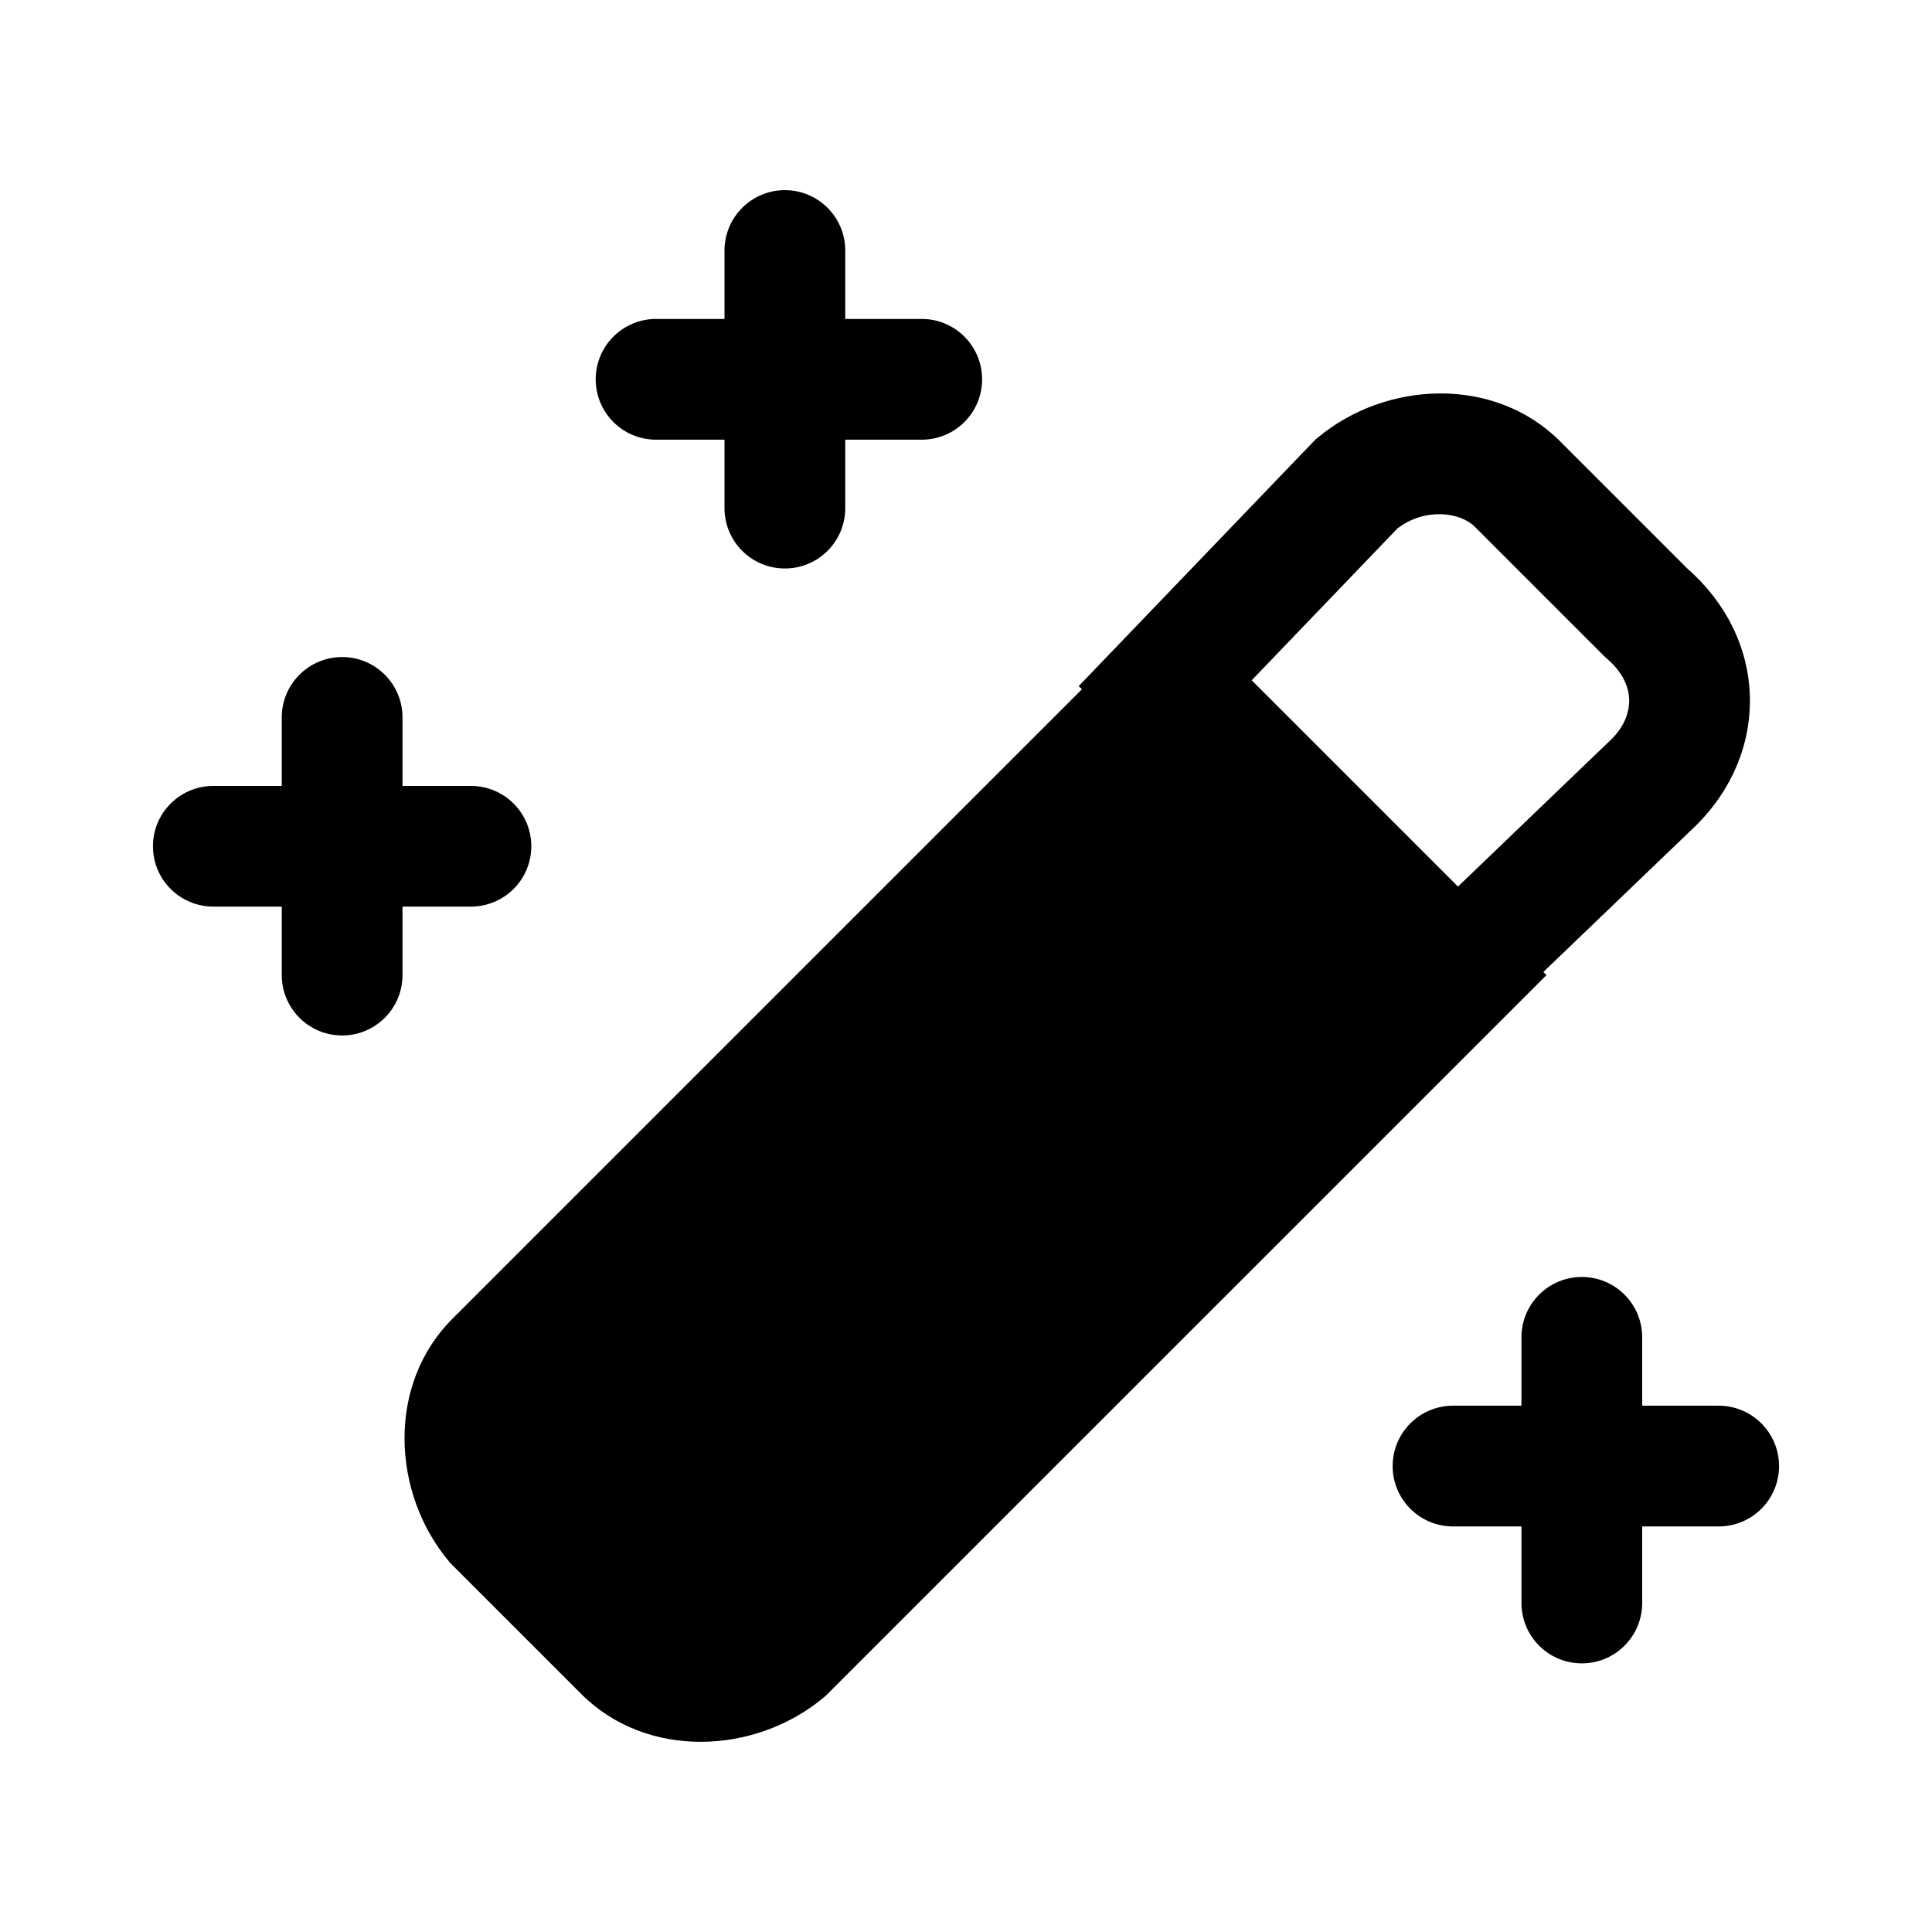 <svg width="24" height="24" viewBox="0 0 24 24" fill="none" xmlns="http://www.w3.org/2000/svg">
<path d="M18.15 12.113L9.75 20.512C9.15 21.012 8.25 21.012 7.75 20.512L6.15 18.913C5.65 18.312 5.65 17.413 6.15 16.913L14.55 8.513L18.15 12.113Z" fill="black"/>
<path fill-rule="evenodd" clip-rule="evenodd" d="M14.55 7.452L19.211 12.113L10.256 21.067L10.23 21.089C9.38 21.797 8.036 21.859 7.22 21.043L5.596 19.419L5.574 19.393C4.866 18.543 4.803 17.199 5.62 16.382L14.55 7.452ZM14.55 9.573L6.68 17.443C6.501 17.622 6.437 18.063 6.708 18.41L8.28 19.982C8.46 20.162 8.9 20.226 9.247 19.954L17.089 12.113L14.55 9.573Z" fill="black"/>
<path fill-rule="evenodd" clip-rule="evenodd" d="M17.358 6.566L15.5 8.502L18.061 11.062L20.024 9.177C20.186 9.014 20.243 8.837 20.238 8.687C20.233 8.54 20.166 8.357 19.962 8.182L19.94 8.163L18.32 6.543C18.141 6.364 17.704 6.3 17.358 6.566ZM16.37 5.436C17.22 4.728 18.564 4.666 19.38 5.482L20.962 7.064C21.443 7.486 21.717 8.045 21.737 8.637C21.757 9.236 21.515 9.808 21.08 10.243L21.075 10.248L18.039 13.162L13.4 8.523L16.338 5.463L16.37 5.436Z" fill="black"/>
<path fill-rule="evenodd" clip-rule="evenodd" d="M7.4 4.712C7.4 4.298 7.736 3.962 8.15 3.962H11.45C11.864 3.962 12.2 4.298 12.2 4.712C12.2 5.127 11.864 5.462 11.45 5.462H8.15C7.736 5.462 7.4 5.127 7.4 4.712Z" fill="black"/>
<path fill-rule="evenodd" clip-rule="evenodd" d="M9.75 2.362C10.164 2.362 10.5 2.698 10.5 3.112V6.312C10.5 6.727 10.164 7.062 9.75 7.062C9.336 7.062 9 6.727 9 6.312V3.112C9 2.698 9.336 2.362 9.75 2.362Z" fill="black"/>
<path fill-rule="evenodd" clip-rule="evenodd" d="M1.9 10.512C1.9 10.098 2.236 9.763 2.65 9.763H5.85C6.264 9.763 6.6 10.098 6.6 10.512C6.6 10.927 6.264 11.262 5.85 11.262H2.65C2.236 11.262 1.9 10.927 1.9 10.512Z" fill="black"/>
<path fill-rule="evenodd" clip-rule="evenodd" d="M4.25 8.162C4.664 8.162 5 8.498 5 8.912V12.113C5 12.527 4.664 12.863 4.25 12.863C3.836 12.863 3.5 12.527 3.5 12.113V8.912C3.5 8.498 3.836 8.162 4.25 8.162Z" fill="black"/>
<path fill-rule="evenodd" clip-rule="evenodd" d="M17.3 18.212C17.3 17.798 17.636 17.462 18.05 17.462H21.35C21.764 17.462 22.1 17.798 22.1 18.212C22.1 18.627 21.764 18.962 21.35 18.962H18.05C17.636 18.962 17.3 18.627 17.3 18.212Z" fill="black"/>
<path fill-rule="evenodd" clip-rule="evenodd" d="M19.65 15.863C20.064 15.863 20.4 16.198 20.4 16.613V19.913C20.4 20.327 20.064 20.663 19.65 20.663C19.236 20.663 18.9 20.327 18.9 19.913V16.613C18.9 16.198 19.236 15.863 19.65 15.863Z" fill="black"/>
</svg>
